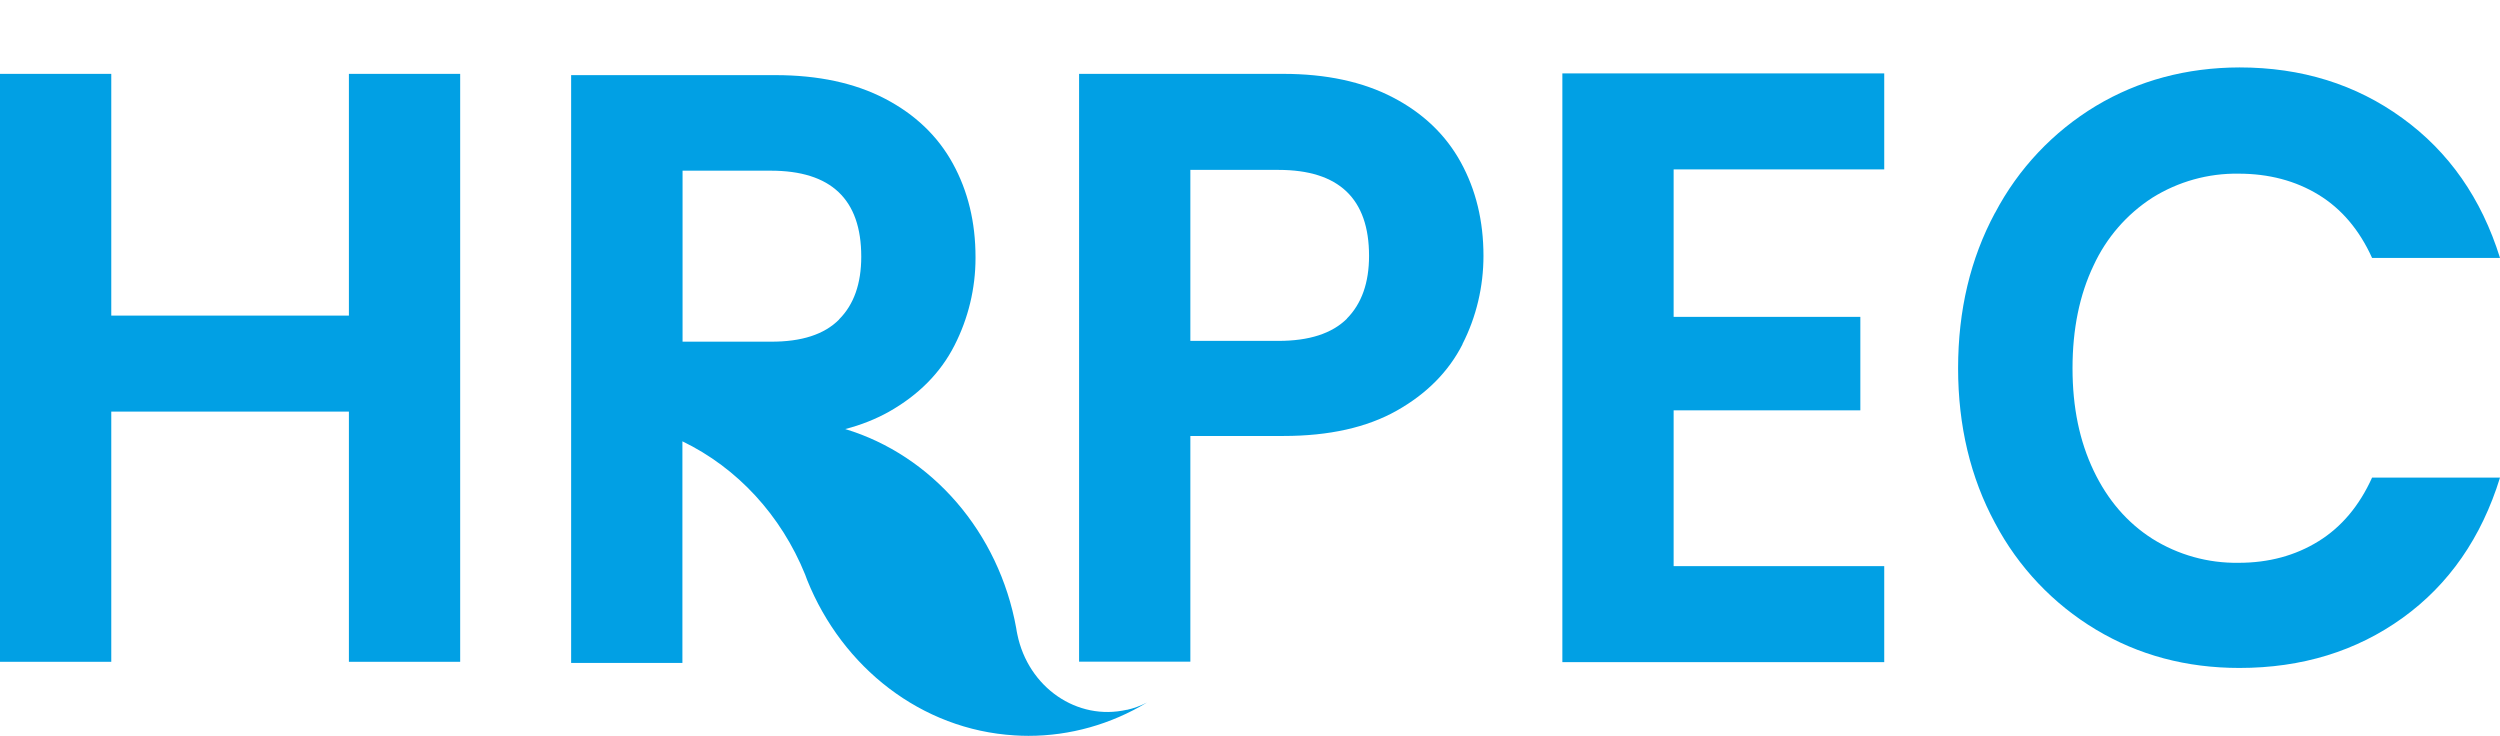 <?xml version="1.0" encoding="UTF-8"?>
<svg id="Layer_2" data-name="Layer 2" xmlns="http://www.w3.org/2000/svg" viewBox="0 0 159.07 46.81">
  <defs>
    <style>
      .cls-1 {
        fill: #01a0e4;
      }

      .cls-2 {
        fill: none;
      }
    </style>
  </defs>
  <g id="Layer_3" data-name="Layer 3">
    <g>
      <g>
        <path class="cls-1" d="M29.28,4.7v37.41h-7.08v-15.92H7.08v15.92H0V4.7h7.08v15.38h15.12V4.7h7.08Z"/>
        <path class="cls-1" d="M93.06,21.9c-.89,1.75-2.29,3.16-4.19,4.23-1.9,1.07-4.3,1.61-7.21,1.61h-5.92v14.36h-7.08V4.7h12.99c2.73,0,5.06.5,6.98,1.5,1.92,1,3.36,2.38,4.32,4.13.96,1.75,1.44,3.73,1.44,5.95,0,1.95-.45,3.88-1.34,5.62h0ZM85.7,20.27c.94-.95,1.41-2.28,1.41-3.99,0-3.64-1.92-5.47-5.76-5.47h-5.61v10.88h5.61c1.95,0,3.4-.47,4.35-1.41h0s0,0,0,0Z"/>
        <path class="cls-1" d="M106.49,10.78v9.38h11.88v5.95h-11.88v9.91h13.4v6.11h-20.48V4.67h20.48v6.11s-13.4,0-13.4,0Z"/>
        <path class="cls-1" d="M126.94,13.55c1.48-2.82,3.7-5.17,6.42-6.81,2.71-1.62,5.76-2.44,9.13-2.45,3.94,0,7.4,1.07,10.36,3.22,2.96,2.14,5.04,5.11,6.22,8.9h-8.14c-.81-1.79-1.95-3.13-3.41-4.02s-3.16-1.34-5.08-1.34c-1.94-.03-3.84.5-5.49,1.53-1.63,1.05-2.93,2.55-3.74,4.31-.89,1.86-1.34,4.04-1.34,6.54s.45,4.64,1.34,6.51,2.14,3.32,3.74,4.34c1.64,1.03,3.55,1.56,5.49,1.53,1.92,0,3.61-.46,5.08-1.37,1.47-.91,2.6-2.26,3.41-4.05h8.14c-1.18,3.82-3.25,6.8-6.19,8.92s-6.41,3.19-10.39,3.19c-3.37,0-6.41-.81-9.13-2.44-2.72-1.63-4.94-3.98-6.42-6.78-1.56-2.89-2.35-6.18-2.35-9.85,0-3.68.78-6.97,2.35-9.89h0Z"/>
        <path class="cls-1" d="M71.7,45.16h0c-3.16.73-6.28-1.42-6.97-4.8-.03-.13-.05-.26-.07-.39-1.1-6.1-5.36-11-10.88-12.67,1.01-.26,1.93-.63,2.76-1.09,1.9-1.07,3.3-2.48,4.19-4.23.88-1.72,1.34-3.63,1.34-5.56v-.06c0-2.22-.48-4.2-1.44-5.95-.96-1.75-2.4-3.13-4.32-4.13-1.92-1-4.25-1.5-6.98-1.5h-12.99v37.4h7.08v-14.1c3.5,1.69,6.28,4.71,7.81,8.48.05.12.09.23.13.35,2.24,5.56,7.26,9.52,13.19,9.88.29.02.59.03.89.03,2.64,0,5.24-.73,7.54-2.12-.41.21-.84.37-1.29.47ZM53.39,20.33c-.94.95-2.39,1.42-4.35,1.41h-5.61v-10.88h5.61c3.84,0,5.76,1.82,5.76,5.47,0,1.72-.47,3.05-1.41,3.99h0Z"/>
      </g>
      <g>
        <rect class="cls-2" y="4.5" width="159.07" height="37.81"/>
        <rect class="cls-2" y="42.31" width="159.07" height="4.5"/>
        <rect class="cls-2" width="159.07" height="4.5"/>
      </g>
    </g>
  </g>
</svg>